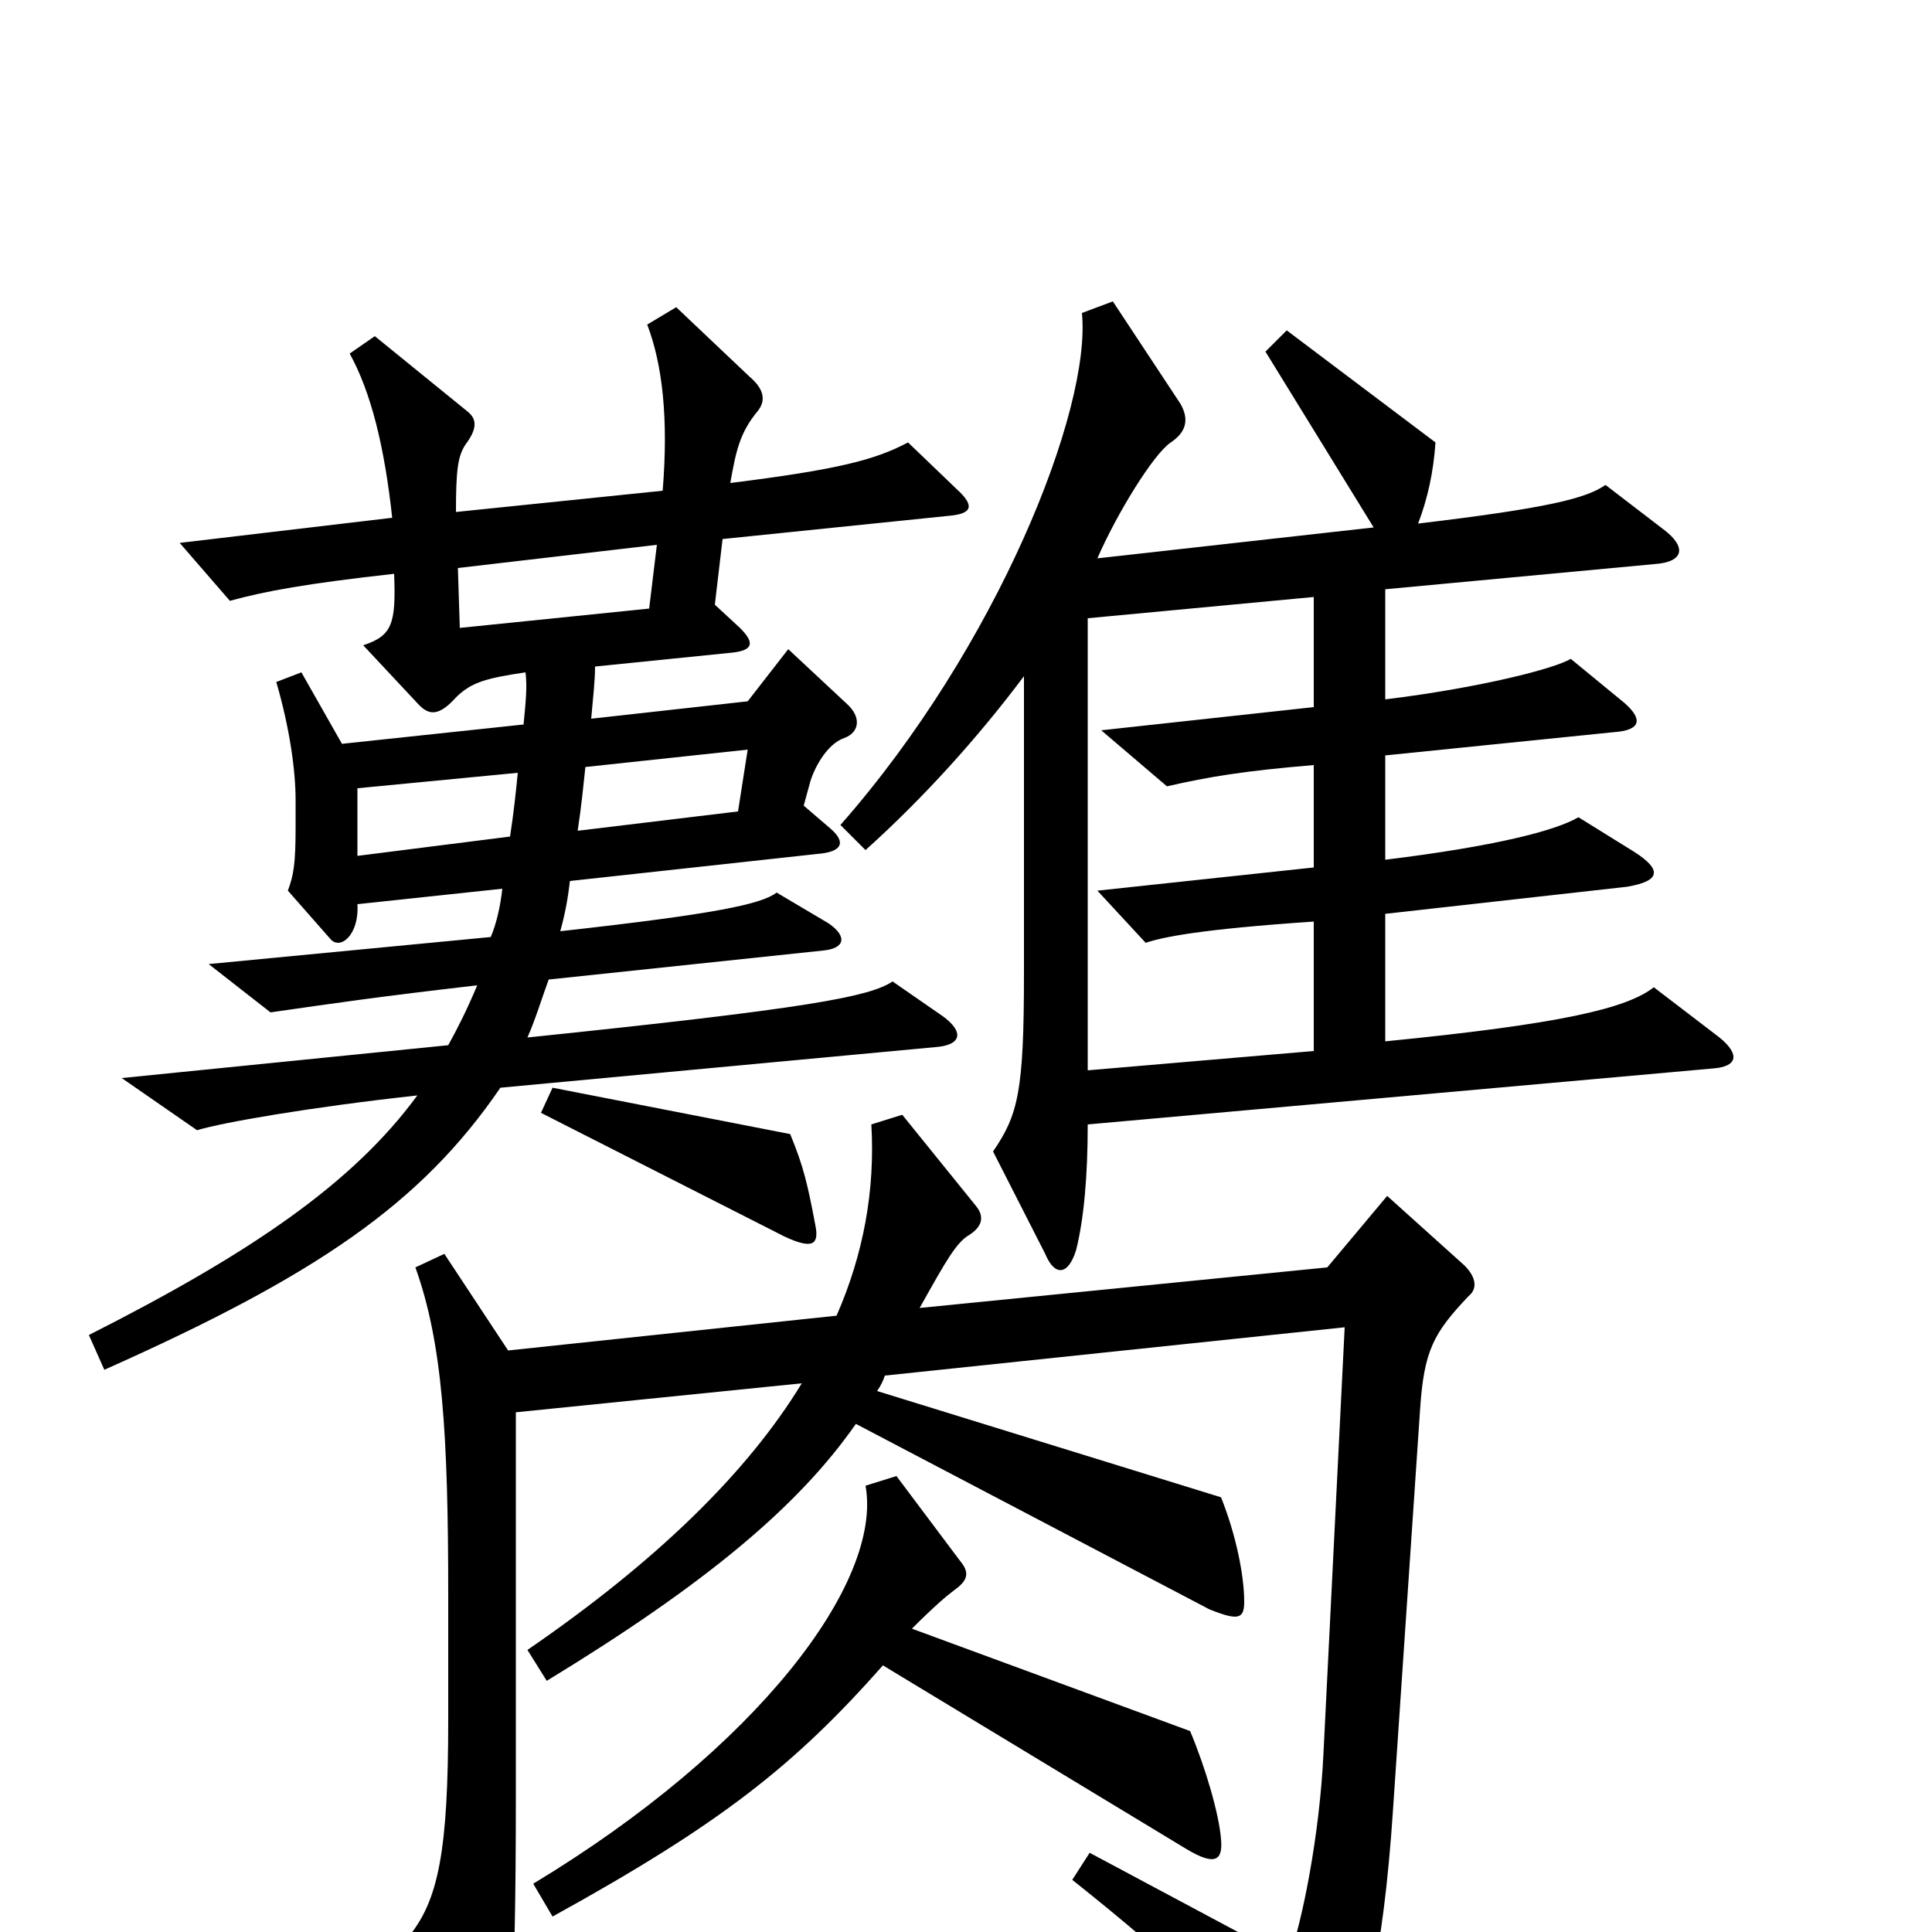<svg xmlns="http://www.w3.org/2000/svg" viewBox="0 -1000 1000 1000">
	<path fill="#000000" d="M890 -463L856 -489C842 -478 808 -470 717 -461V-527L842 -541C860 -544 860 -550 846 -559L817 -577C805 -570 774 -562 717 -555V-609L835 -621C850 -622 850 -628 841 -636L813 -659C805 -654 766 -644 717 -638V-695L856 -708C872 -709 873 -717 861 -726L831 -749C821 -742 801 -737 734 -729C739 -742 742 -756 743 -771L666 -829L655 -818L711 -727L568 -711C578 -734 597 -765 606 -771C615 -777 615 -784 611 -791L576 -844L560 -838C565 -788 516 -665 435 -573L448 -560C478 -587 506 -618 530 -650V-496C530 -435 527 -423 514 -404L541 -351C546 -339 553 -340 557 -353C561 -369 563 -391 563 -418L887 -447C899 -448 901 -454 890 -463ZM495 -747L470 -771C453 -762 434 -757 378 -750C381 -767 383 -776 392 -787C397 -793 395 -799 388 -805L350 -841L335 -832C343 -811 346 -783 343 -746L236 -735C236 -757 237 -764 241 -770C247 -778 247 -783 242 -787L194 -826L181 -817C192 -797 199 -769 203 -732L93 -719L119 -689C137 -694 159 -698 204 -703C205 -677 203 -671 188 -666L217 -635C222 -630 227 -629 236 -639C244 -647 252 -649 272 -652C273 -644 272 -636 271 -625L177 -615L156 -652L143 -647C150 -623 153 -601 153 -586V-572C153 -553 152 -547 149 -539L171 -514C176 -508 186 -516 185 -532L260 -540C259 -531 257 -522 254 -515L108 -501L140 -476C175 -481 195 -484 247 -490C242 -478 237 -468 232 -459L63 -442L102 -415C115 -419 161 -427 216 -433C183 -388 131 -352 46 -309L54 -291C164 -340 218 -377 259 -437L484 -458C498 -459 499 -466 488 -474L462 -492C450 -484 418 -478 273 -463C277 -472 280 -482 284 -493L426 -508C437 -509 439 -515 429 -522L402 -538C394 -532 371 -527 290 -518C293 -529 294 -536 295 -544L423 -558C436 -559 438 -564 430 -571L416 -583L419 -594C421 -602 428 -615 437 -618C445 -621 446 -629 438 -636L408 -664L387 -637L306 -628C307 -639 308 -648 308 -655L377 -662C390 -663 391 -667 383 -675L370 -687L374 -721L491 -733C503 -734 505 -738 495 -747ZM422 -366C418 -387 416 -396 409 -413L286 -437L280 -424L406 -360C421 -353 424 -356 422 -366ZM760 -329C765 -333 764 -339 758 -345L718 -381L687 -344L476 -323C490 -348 495 -357 502 -361C508 -365 510 -370 505 -376L467 -423L451 -418C453 -384 447 -351 433 -319L263 -301L230 -351L215 -344C229 -305 232 -258 232 -174V-110C232 -42 227 -16 211 3L244 70C249 80 254 82 259 72C264 62 267 38 267 -70V-269L415 -284C387 -238 340 -192 273 -146L283 -130C365 -180 413 -220 443 -263L626 -167C641 -161 644 -162 644 -171C644 -184 640 -205 632 -225L454 -280C456 -283 457 -285 458 -288L696 -313L685 -92C683 -50 674 -5 667 14L564 -41L555 -27C609 16 641 46 673 89C677 94 685 95 689 87C706 55 716 12 721 -63L735 -270C737 -301 742 -310 760 -329ZM632 -48C631 -61 624 -85 616 -104L472 -157C484 -169 490 -174 494 -177C501 -182 502 -186 497 -192L464 -236L448 -231C457 -181 392 -95 276 -25L286 -8C373 -56 411 -86 457 -138L614 -43C629 -34 633 -37 632 -48ZM340 -718L336 -685L238 -675L237 -706ZM387 -612L382 -580L299 -570C301 -583 302 -594 303 -603ZM268 -600C267 -590 266 -580 264 -567L185 -557V-592ZM680 -456L563 -446V-680L680 -691V-634L570 -622L604 -593C626 -598 644 -601 680 -604V-551L568 -539L593 -512C602 -515 621 -519 680 -523Z"/>
</svg>